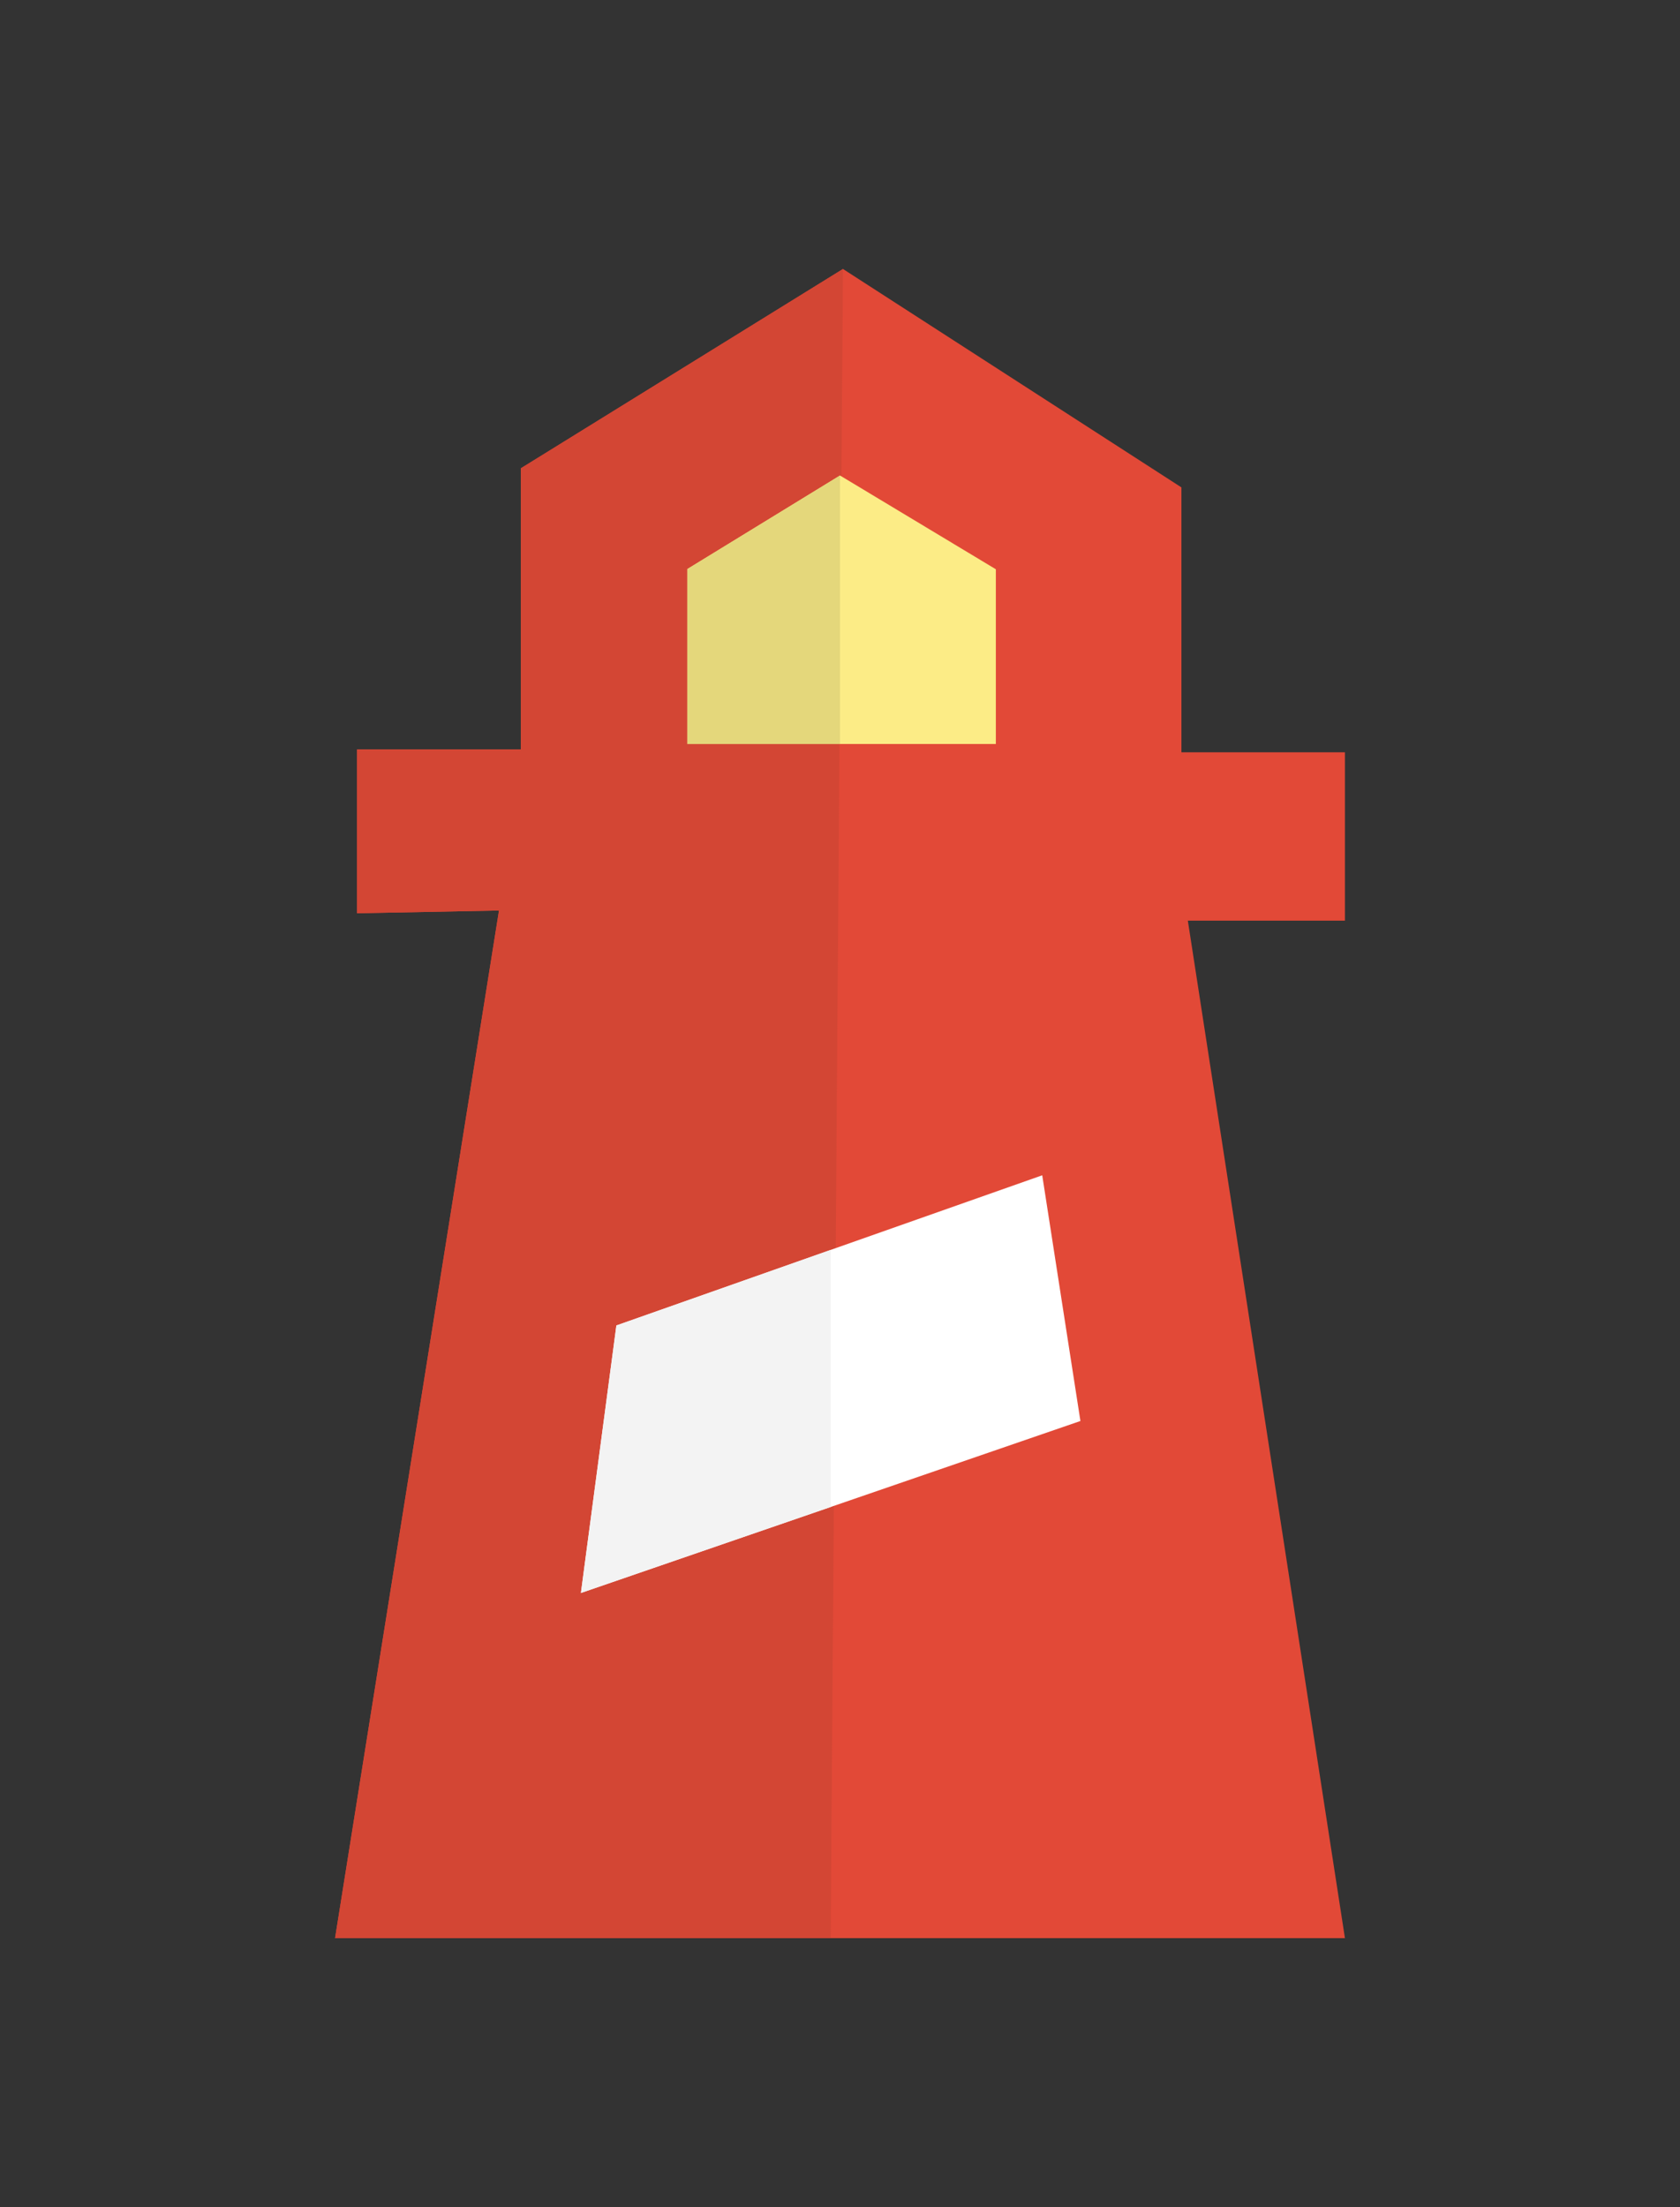 <?xml version="1.0" encoding="utf-8"?>
<!-- Generator: Adobe Illustrator 26.0.1, SVG Export Plug-In . SVG Version: 6.00 Build 0)  -->
<svg version="1.1" id="Calque_1" xmlns="http://www.w3.org/2000/svg" xmlns:xlink="http://www.w3.org/1999/xlink" x="0px" y="0px"
	 viewBox="0 0 322 423" style="enable-background:new 0 0 322 423;" xml:space="preserve">
<rect x="0" y="0" width="322" height="423" fill="#333333" stroke="none"/>
<style type="text/css">
	.st0{fill:#E24937;}
	.st1{fill:#D34634;}
	.st2{fill:#FCEC86;}
	.st3{fill:#FFFFFF;}
	.st4{fill:#F3F3F3;}
	.st5{fill:#E4D77B;}
</style>
<g>
	<polygon class="st0" points="99.83,89.75 161.57,51.55 226.44,93.41 226.44,144.18 257.78,144.18 257.78,176.45 227.67,176.45 
		257.78,371.45 64.22,371.45 95.64,174.5 68.44,175.03 68.44,143.63 99.83,143.63 	"/>
	<polygon class="st1" points="99.83,89.75 161.57,51.55 159.21,371.45 64.22,371.45 95.64,174.5 68.44,175.03 68.44,143.63 
		99.83,143.63 	"/>
	<polygon class="st2" points="131.74,142.59 131.74,109.06 161,91.13 190.87,109.1 190.87,142.59 	"/>
	<polygon class="st3" points="118.14,254.03 199.76,225.25 207.08,272.34 111.34,305.3 	"/>
	<polygon class="st4" points="111.34,305.3 118.14,254.03 159.21,239.55 159.21,288.82 	"/>
	<polygon class="st5" points="131.74,142.59 131.74,109.06 161,91.13 161,142.59 	"/>
</g>
</svg>
